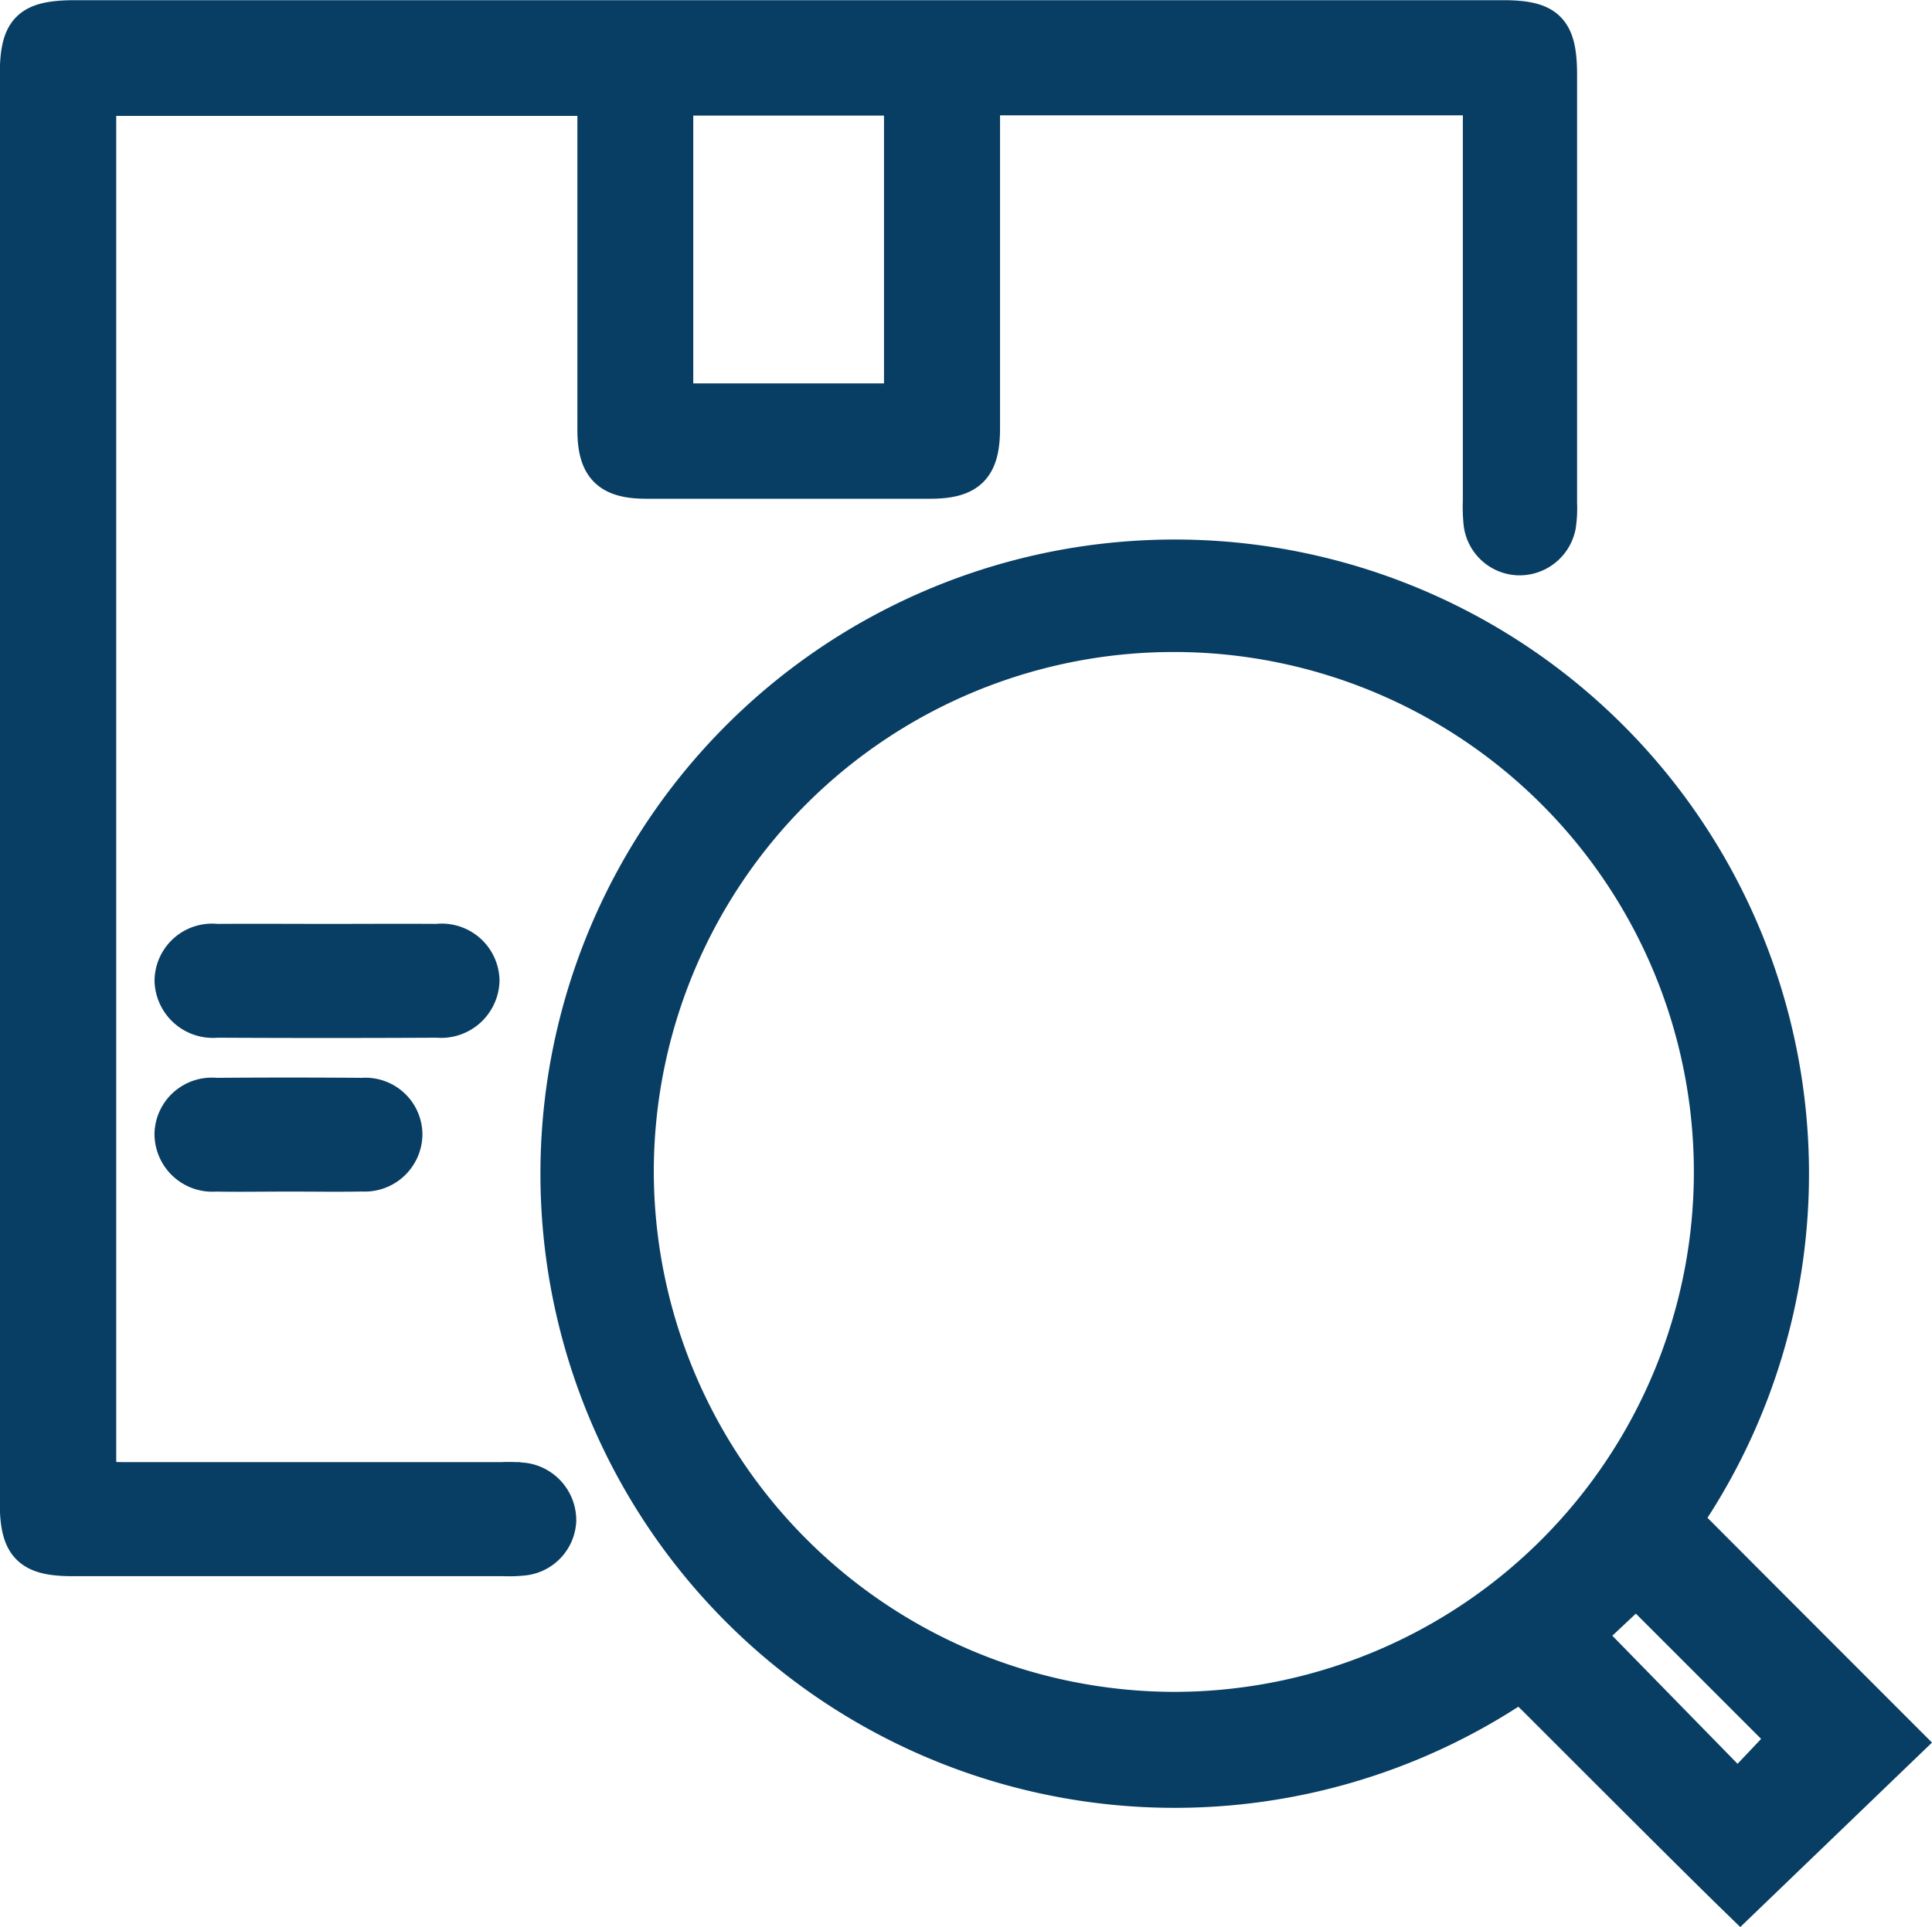 <svg xmlns="http://www.w3.org/2000/svg" width="51.882" height="51.758" viewBox="0 0 51.882 51.758">
  <g id="Grupo_370" data-name="Grupo 370" transform="translate(-147.661 -126.703)">
    <path id="Trazado_294" data-name="Trazado 294" d="M275.692,258.856c-1.231-1.195-4.269-4.242-5.483-5.454-.14-.14-.29-.271-.429-.4a16.533,16.533,0,1,1,4.414-4.417,1.092,1.092,0,0,0,.125.19c1.324,1.331,5.806,5.815,5.806,5.815ZM260.5,253.735a14.465,14.465,0,1,0-14.486-14.53A14.5,14.5,0,0,0,260.5,253.735Zm16.448.754-4.05-4.051-1.358,1.273,4.083,4.177Z" transform="translate(-81.296 -81.09)" fill="#083e63" stroke="#083e63" stroke-width="1"/>
    <path id="Trazado_295" data-name="Trazado 295" d="M187.45,129.3H174.016v.736q0,4.087,0,8.173c0,1.04-.344,1.388-1.372,1.39q-3.814,0-7.628,0c-.995,0-1.349-.357-1.35-1.349q0-4.117,0-8.234v-.7H150.282v37.128c.219.01.451.03.683.03q5.086,0,10.171,0a3.955,3.955,0,0,1,.6.018,1.056,1.056,0,0,1,.9,1.053,1.031,1.031,0,0,1-.913.975,3.827,3.827,0,0,1-.544.018q-5.782,0-11.564,0c-1.149,0-1.46-.317-1.46-1.483q0-19.162,0-38.324c0-1.233.294-1.523,1.54-1.523h38.324c1.191,0,1.493.3,1.493,1.51q0,5.751,0,11.5a3.12,3.12,0,0,1-.031.6,1.034,1.034,0,0,1-1.042.838,1.019,1.019,0,0,1-.977-.907,4.465,4.465,0,0,1-.018-.6q0-5.055,0-10.111ZM171.9,137.5v-8.192h-6.122V137.5Z" transform="translate(0 0)" fill="#083e63" stroke="#083e63" stroke-width="1"/>
    <path id="Trazado_296" data-name="Trazado 296" d="M179.743,291.092c.966,0,1.933-.007,2.9,0a1.052,1.052,0,0,1,1.179,1.017,1.068,1.068,0,0,1-1.167,1.04q-2.96.015-5.919,0a1.069,1.069,0,0,1-1.178-1.029,1.045,1.045,0,0,1,1.166-1.028C177.729,291.085,178.736,291.092,179.743,291.092Z" transform="translate(-23.247 -139.074)" fill="#083e63" stroke="#083e63" stroke-width="1"/>
    <path id="Trazado_297" data-name="Trazado 297" d="M178.639,320.41c-.646,0-1.292.011-1.938,0a1.054,1.054,0,0,1-1.141-1.063,1.038,1.038,0,0,1,1.146-.992q1.968-.016,3.936,0a1.031,1.031,0,0,1,1.113,1.026,1.05,1.05,0,0,1-1.117,1.027C179.971,320.421,179.3,320.409,178.639,320.41Z" transform="translate(-23.25 -162.202)" fill="#083e63" stroke="#083e63" stroke-width="1"/>
  </g>
</svg>
